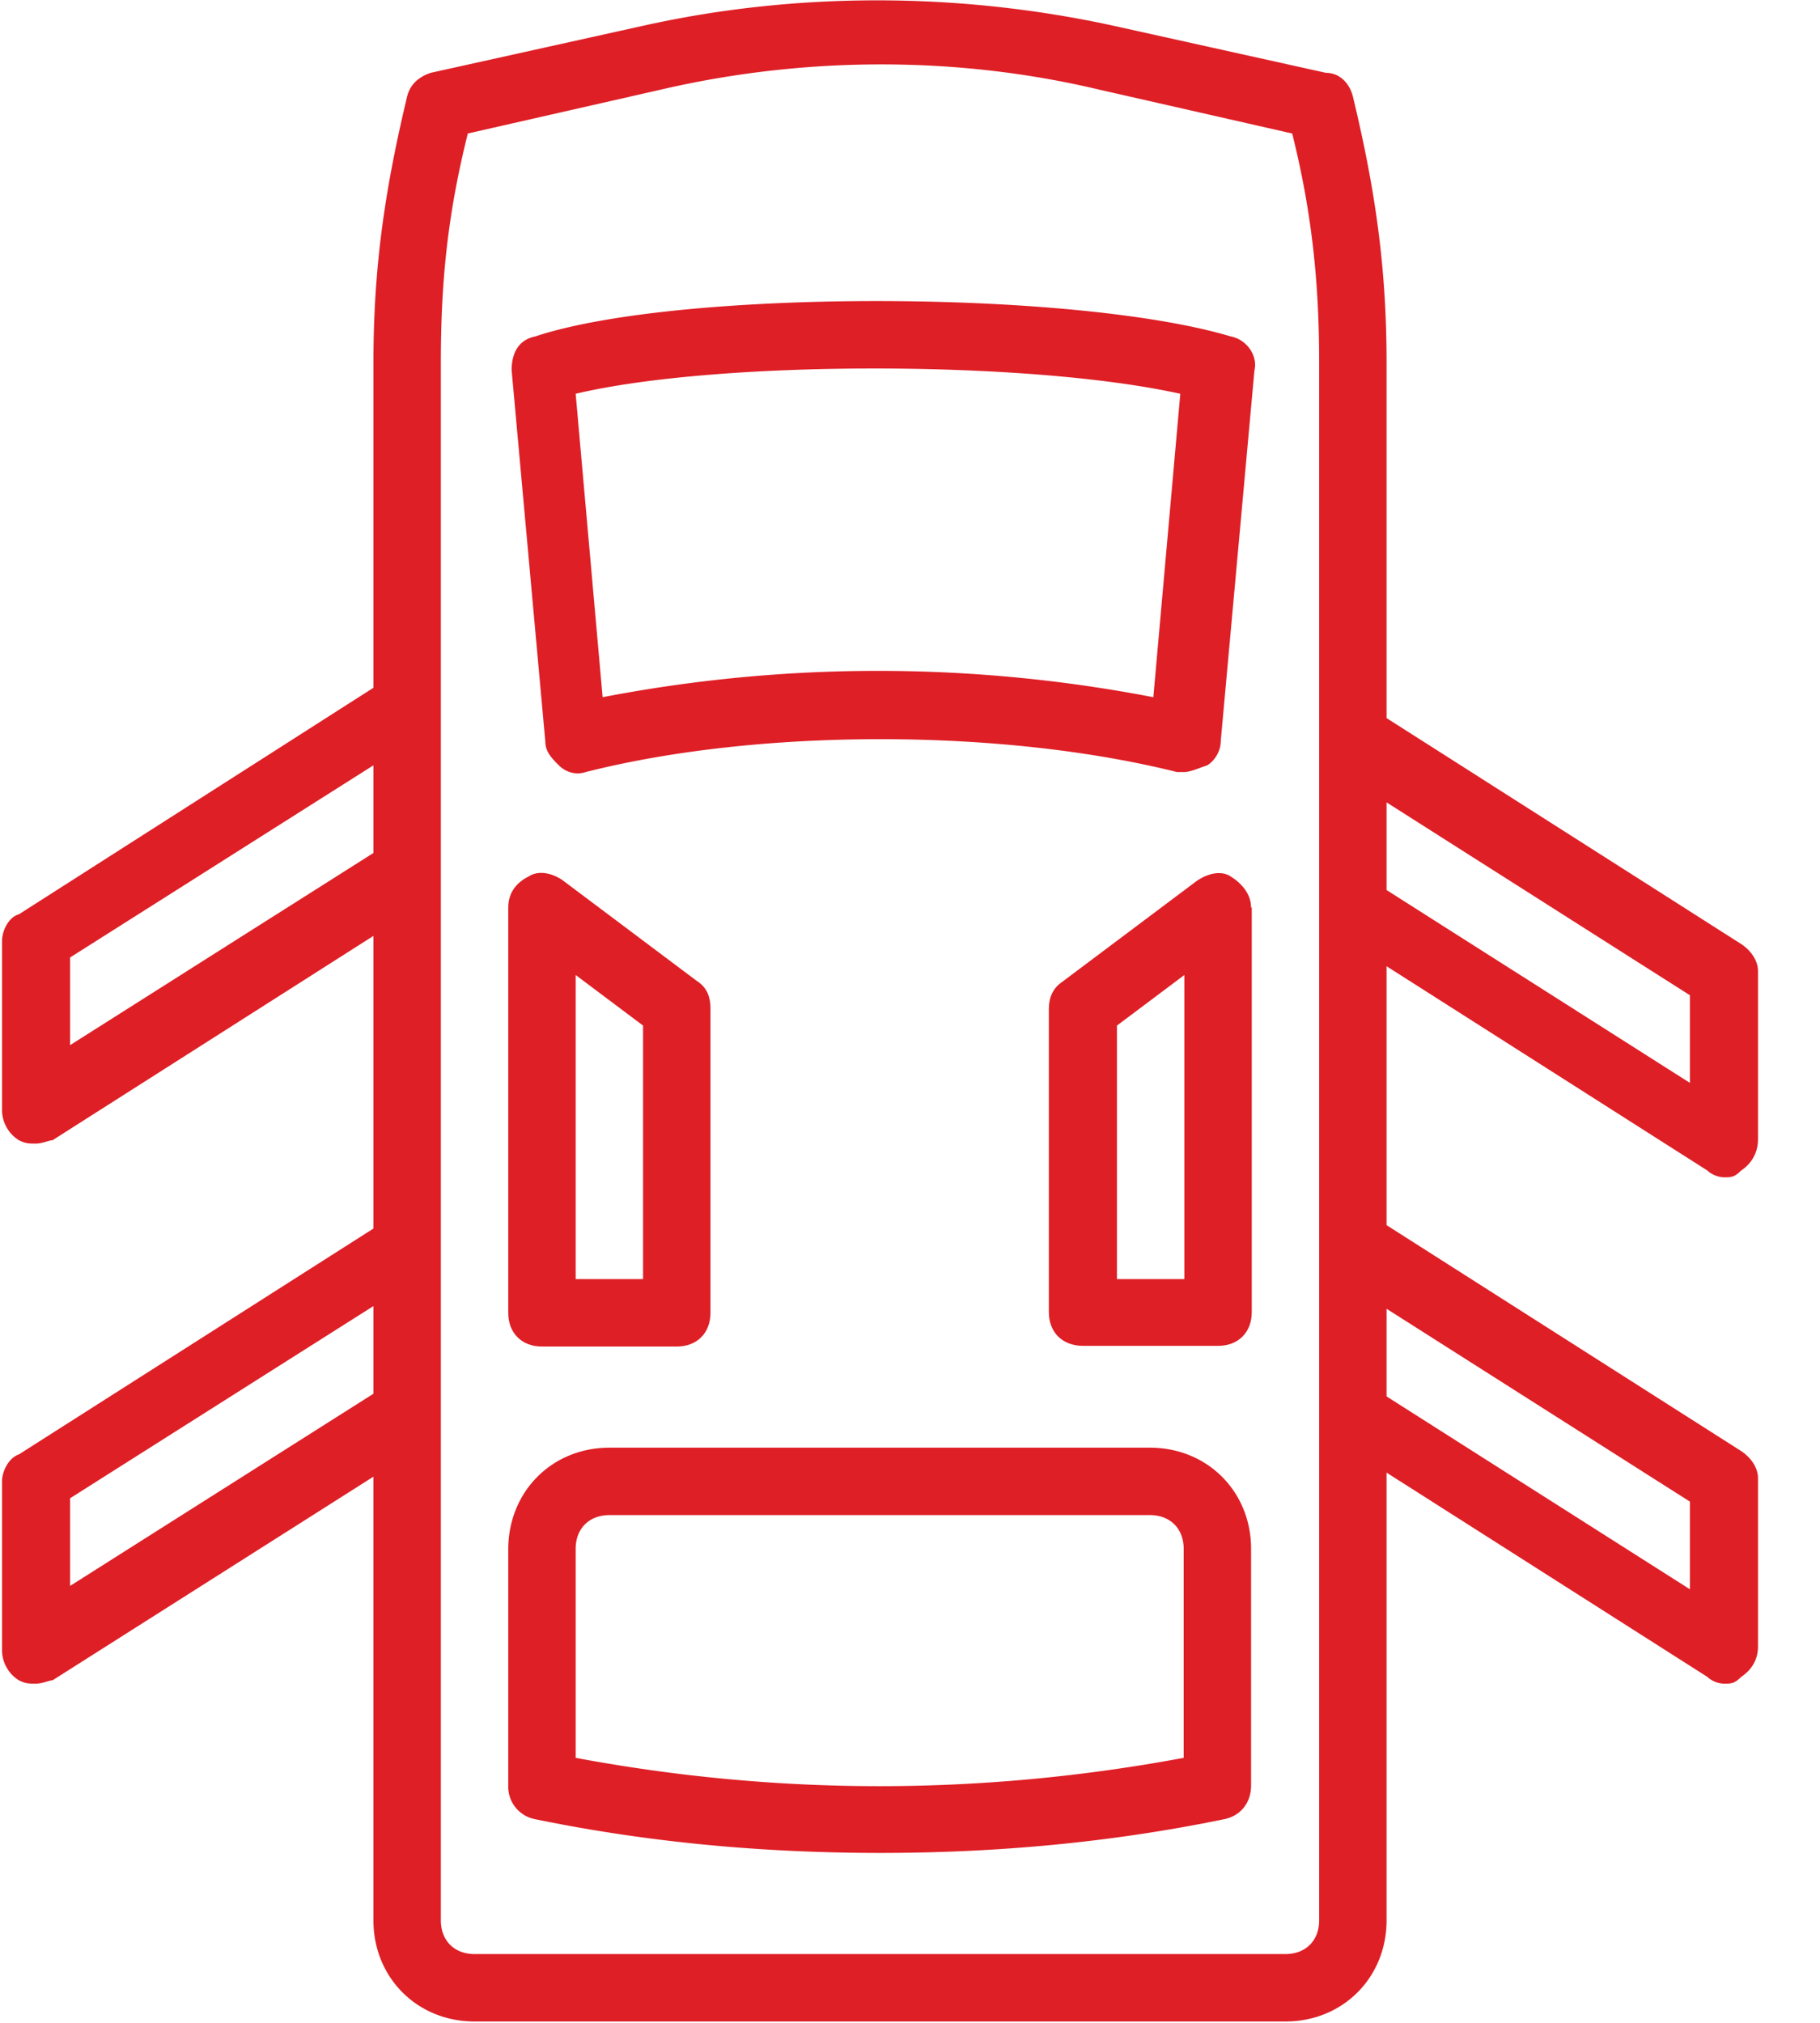 <svg xmlns="http://www.w3.org/2000/svg" xmlns:xlink="http://www.w3.org/1999/xlink" width="27" height="30" viewBox="0 0 27 30"><defs><path id="30wba" d="M864.61 948.49l-.5 5.5c0 .16-.1.3-.2.36-.15.05-.25.1-.35.1h-.1c-2.6-.65-6.21-.65-8.77 0-.15.05-.3 0-.4-.1-.1-.1-.2-.2-.2-.35l-.5-5.51c0-.25.1-.45.35-.5 2.1-.7 7.97-.7 10.32 0 .25.05.4.3.35.5zm-1.1.35c-2.26-.5-6.86-.5-8.97 0l.4 4.5a21.56 21.56 0 0 1 8.17 0z"/><path id="30wbb" d="M864.56 965.97v3.51c0 .25-.15.45-.4.5-1.7.35-3.4.5-5.1.5-1.71 0-3.42-.15-5.12-.5a.49.49 0 0 1-.4-.5v-3.5c0-.86.65-1.51 1.5-1.51h8.02c.85 0 1.5.65 1.5 1.5zm-1 3.1v-3.1c0-.3-.2-.5-.5-.5h-8.02c-.3 0-.5.2-.5.5v3.1c3 .56 6.01.56 9.02 0z"/><path id="30wbc" d="M866.57 957.33v3.84l5.26 3.35c.15.1.25.25.25.4v2.5c0 .2-.1.35-.25.45-.1.1-.15.1-.25.1s-.2-.05-.25-.1l-4.76-3.03v6.64c0 .85-.65 1.5-1.5 1.5h-12.03c-.85 0-1.5-.65-1.5-1.5v-6.58l-4.76 3.02c-.05 0-.15.05-.25.05s-.15 0-.25-.05a.53.53 0 0 1-.25-.45v-2.5c0-.15.1-.35.25-.4l5.26-3.35v-4.34l-4.76 3.03c-.05 0-.15.05-.25.05s-.15 0-.25-.05a.53.53 0 0 1-.25-.45v-2.5c0-.16.1-.36.25-.4l5.26-3.36v-4.81c0-1.36.15-2.5.5-3.96.05-.2.2-.3.35-.35l3.16-.7c2.25-.5 4.66-.5 6.96 0l3.16.7c.2 0 .35.15.4.35.35 1.45.5 2.6.5 3.96v5.26l5.26 3.35c.15.1.25.25.25.4v2.5c0 .2-.1.36-.25.46-.1.1-.15.1-.25.1s-.2-.05-.25-.1zm0-2.43v1.3l4.5 2.86v-1.3zm-15.03.75v-1.3l-4.5 2.85v1.3zm0 8.02v-1.3l-4.5 2.85v1.3zm14.03 7.81v-23.1c0-1.15-.1-2.2-.4-3.4l-2.86-.65c-2.1-.5-4.36-.5-6.51 0l-2.86.65c-.3 1.2-.4 2.2-.4 3.4v23.1c0 .3.2.5.5.5h12.03c.3 0 .5-.2.5-.5zm1-9.07v1.3l4.5 2.86v-1.3z"/><path id="30wbd" d="M864.57 956.46v6c0 .3-.2.5-.5.5h-2c-.31 0-.51-.2-.51-.5v-4.5c0-.15.05-.3.2-.4l2-1.5c.15-.1.35-.16.5-.06.16.1.3.26.3.46zm-1 1l-1 .75v3.76h1z"/><path id="30wbe" d="M853.54 962.47v-6.01c0-.2.1-.36.3-.46.15-.1.35-.05.5.05l2 1.5c.16.1.2.26.2.4v4.52c0 .3-.2.5-.5.5h-2c-.3 0-.5-.2-.5-.5zm1-.5h1v-3.76l-1-.75z"/></defs><g><g transform="translate(-846 -943)"><use fill="#de1f26" xlink:href="#30wba"/></g><g transform="translate(-846 -943)"><use fill="#de1f26" xlink:href="#30wbb"/></g><g transform="translate(-846 -943)"><use fill="#de1f26" xlink:href="#30wbc"/></g><g transform="translate(-846 -943)"><use fill="#de1f26" xlink:href="#30wbd"/></g><g transform="translate(-846 -943)"><use fill="#de1f26" xlink:href="#30wbe"/></g></g></svg>